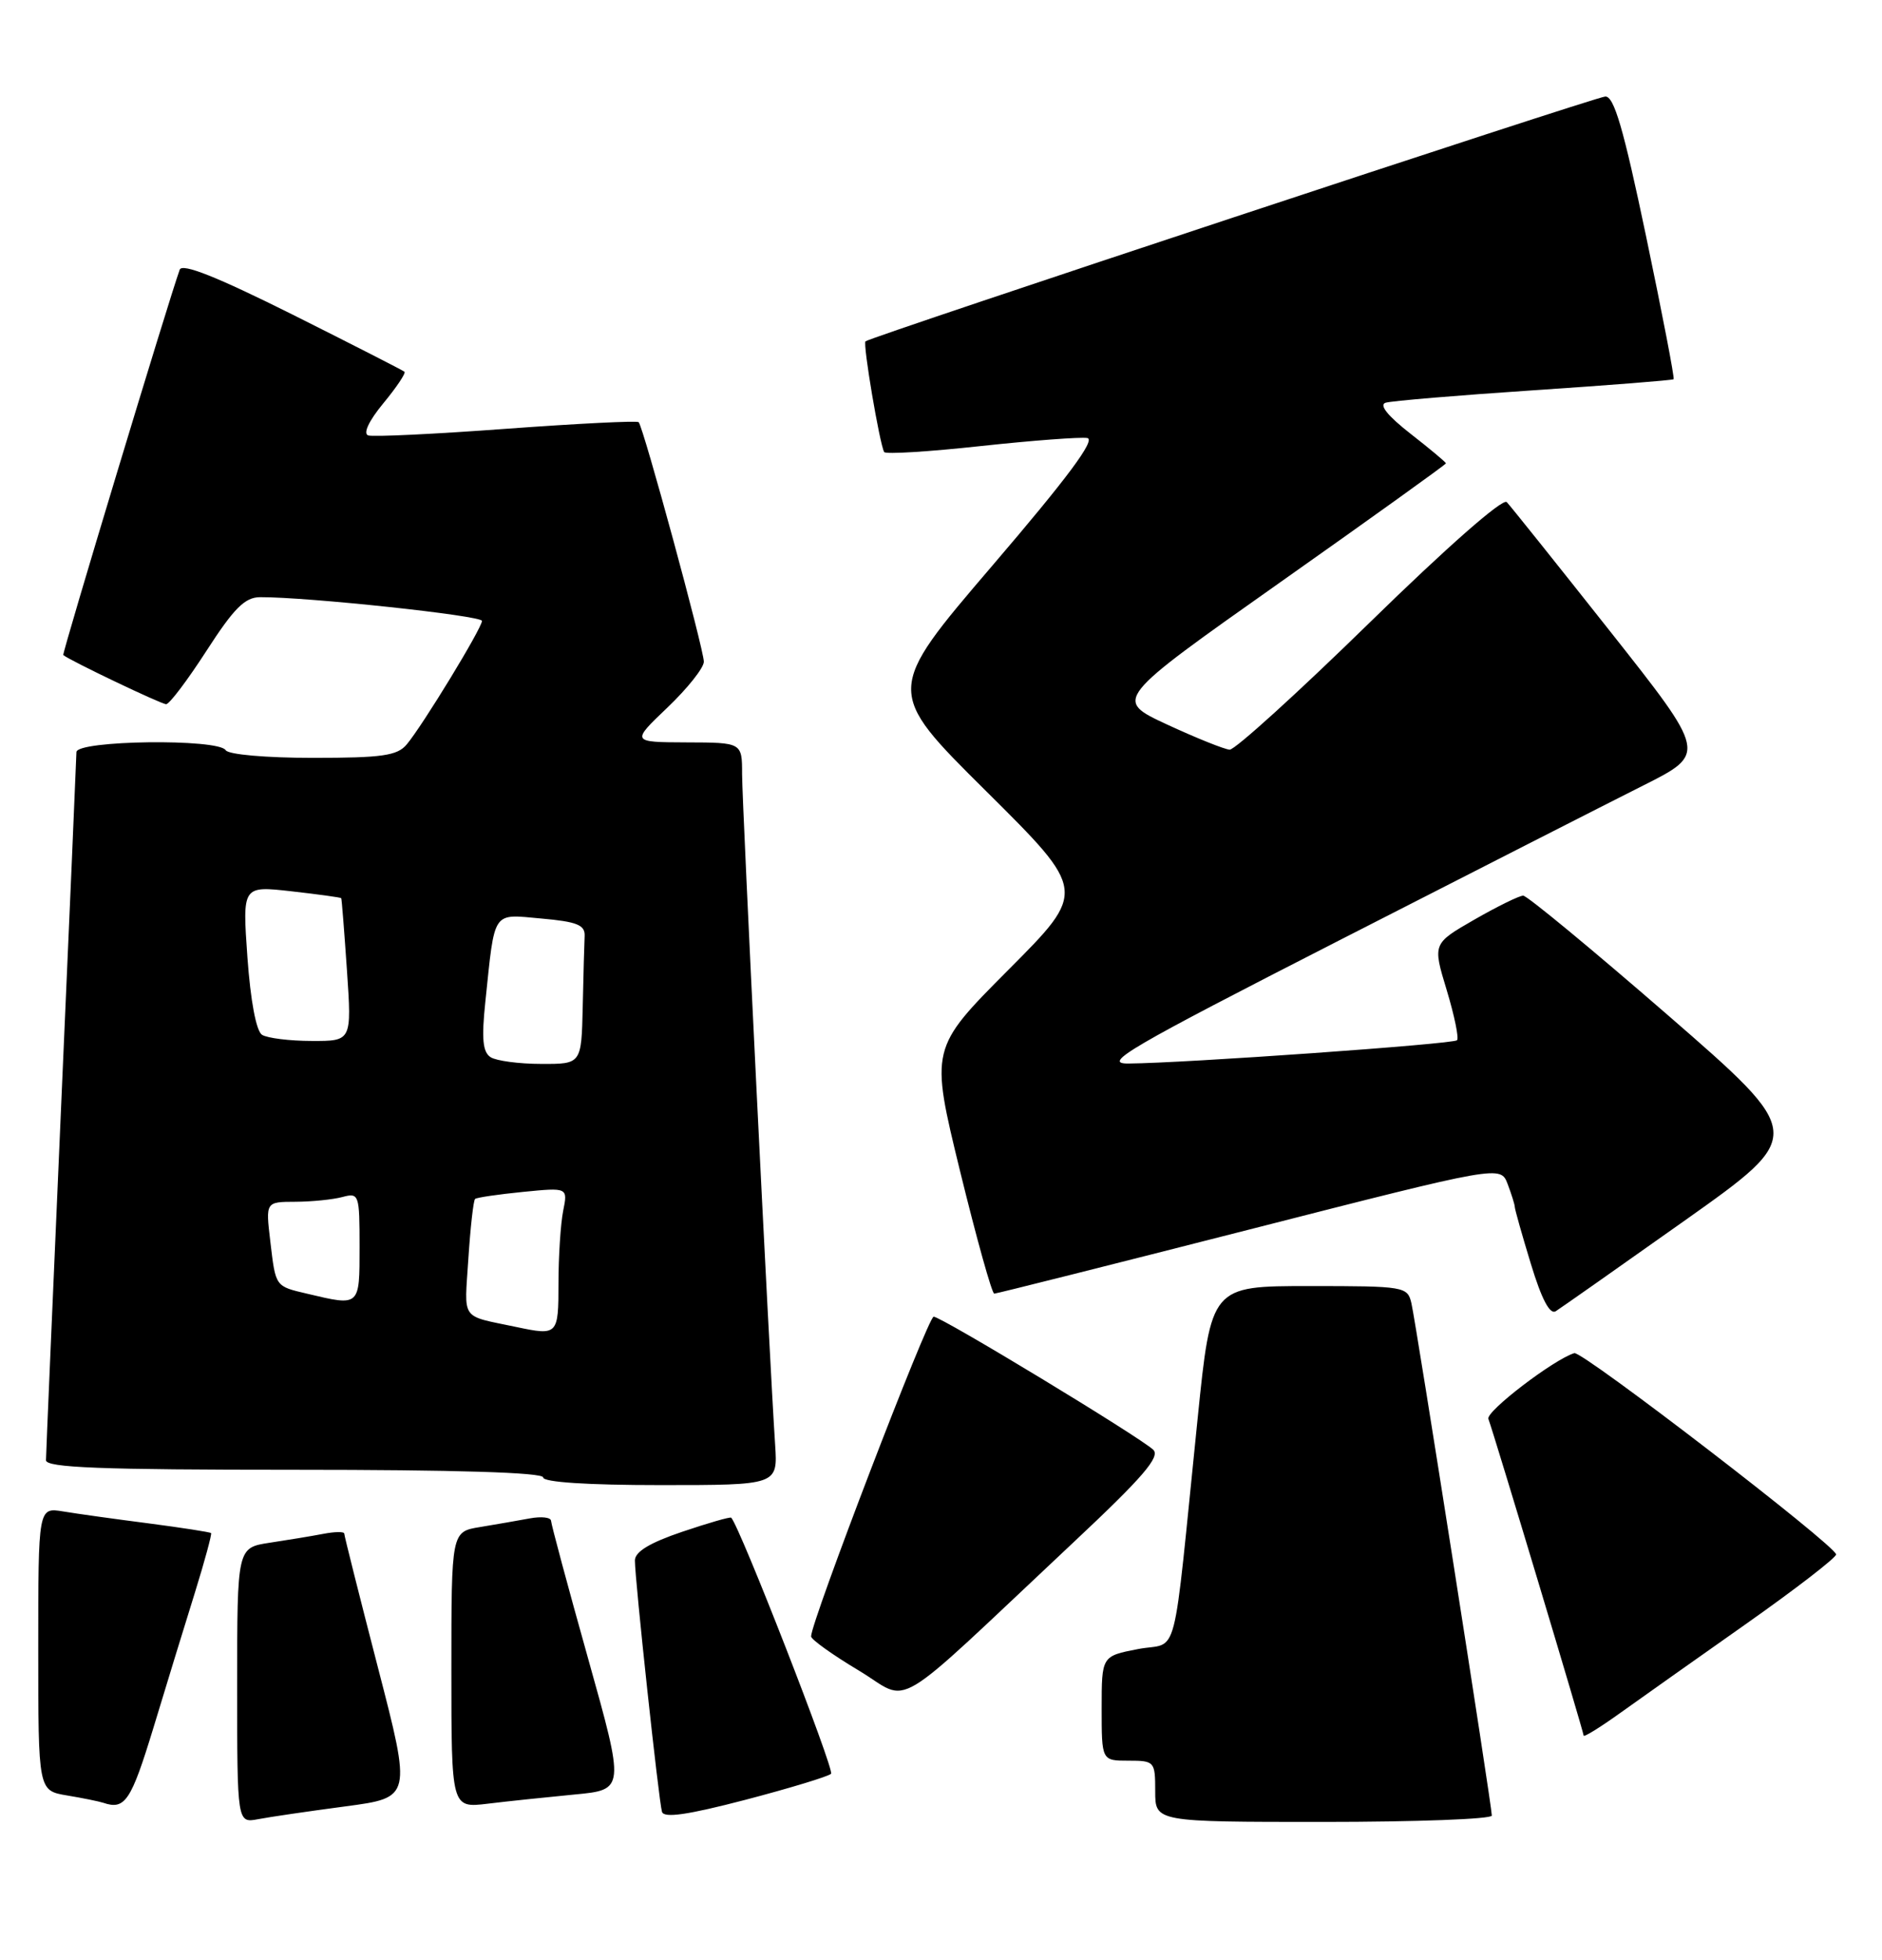 <?xml version="1.0" encoding="UTF-8" standalone="no"?>
<!DOCTYPE svg PUBLIC "-//W3C//DTD SVG 1.1//EN" "http://www.w3.org/Graphics/SVG/1.1/DTD/svg11.dtd" >
<svg xmlns="http://www.w3.org/2000/svg" xmlns:xlink="http://www.w3.org/1999/xlink" version="1.1" viewBox="0 0 246 256">
 <g >
 <path fill="currentColor"
d=" M 45.15 235.97 C 53.80 234.82 53.80 234.82 49.40 217.83 C 46.98 208.48 45.00 200.61 45.00 200.34 C 45.00 200.06 43.76 200.08 42.25 200.37 C 40.74 200.66 37.59 201.18 35.25 201.53 C 31.00 202.18 31.00 202.18 31.00 220.17 C 31.00 238.16 31.00 238.16 33.75 237.64 C 35.26 237.35 40.39 236.60 45.15 235.97 Z  M 108.63 231.71 C 109.11 231.22 96.72 199.45 95.58 198.26 C 95.45 198.12 92.57 198.95 89.17 200.10 C 84.94 201.53 83.00 202.70 82.99 203.84 C 82.98 206.28 86.11 235.30 86.53 236.68 C 86.78 237.53 89.88 237.08 97.44 235.11 C 103.24 233.59 108.28 232.06 108.63 231.71 Z  M 195.00 237.17 C 195.00 235.91 185.09 172.82 184.49 170.25 C 183.98 168.06 183.61 168.00 171.14 168.00 C 158.31 168.00 158.31 168.00 156.55 185.25 C 153.17 218.28 154.19 214.37 148.75 215.42 C 144.00 216.34 144.00 216.34 144.00 223.17 C 144.00 230.00 144.00 230.00 147.50 230.00 C 150.92 230.00 151.00 230.10 151.00 234.00 C 151.00 238.00 151.00 238.00 173.00 238.00 C 185.10 238.00 195.00 237.63 195.00 237.17 Z  M 20.04 225.75 C 21.75 220.11 24.20 212.12 25.49 208.00 C 26.77 203.88 27.71 200.39 27.59 200.27 C 27.47 200.14 23.79 199.57 19.43 199.00 C 15.07 198.44 10.04 197.74 8.25 197.44 C 5.00 196.91 5.00 196.91 5.00 215.41 C 5.00 233.91 5.00 233.91 8.75 234.54 C 10.81 234.88 12.95 235.32 13.50 235.50 C 16.34 236.47 17.13 235.28 20.04 225.75 Z  M 75.09 234.42 C 81.68 233.80 81.68 233.80 76.87 216.65 C 74.22 207.22 72.05 199.13 72.03 198.67 C 72.01 198.21 70.76 198.07 69.25 198.35 C 67.74 198.63 64.81 199.14 62.75 199.48 C 59.00 200.09 59.00 200.09 59.00 218.14 C 59.00 236.19 59.00 236.19 63.75 235.62 C 66.36 235.30 71.47 234.77 75.09 234.42 Z  M 228.25 212.12 C 234.71 207.57 240.00 203.49 240.00 203.06 C 240.00 201.94 206.81 176.44 205.78 176.76 C 203.07 177.60 194.20 184.38 194.55 185.35 C 195.38 187.62 207.00 226.26 207.00 226.72 C 207.00 226.98 209.14 225.66 211.75 223.79 C 214.36 221.92 221.79 216.67 228.25 212.12 Z  M 140.24 201.55 C 149.40 192.97 151.70 190.29 150.74 189.38 C 148.94 187.69 123.04 172.00 122.04 172.00 C 121.30 172.00 105.97 211.96 106.02 213.77 C 106.03 214.17 108.82 216.17 112.22 218.20 C 119.26 222.42 115.81 224.47 140.24 201.55 Z  M 101.32 188.75 C 100.57 177.49 97.00 105.03 97.00 101.13 C 97.00 97.00 97.00 97.00 89.75 96.98 C 82.50 96.95 82.50 96.95 87.25 92.42 C 89.86 89.93 92.00 87.24 92.00 86.44 C 92.00 84.82 84.09 55.76 83.48 55.15 C 83.27 54.94 75.49 55.33 66.20 56.01 C 56.90 56.70 48.77 57.09 48.13 56.88 C 47.43 56.64 48.21 54.98 50.10 52.69 C 51.82 50.61 53.07 48.75 52.87 48.56 C 52.66 48.38 46.08 45.02 38.23 41.09 C 28.35 36.16 23.81 34.35 23.49 35.23 C 22.07 39.14 8.08 85.41 8.27 85.57 C 9.11 86.28 21.09 92.00 21.72 91.99 C 22.15 91.98 24.52 88.84 27.00 85.00 C 30.59 79.44 32.01 78.02 34.00 78.01 C 40.20 77.98 63.00 80.42 63.00 81.11 C 63.00 82.05 55.23 94.79 53.16 97.25 C 51.93 98.72 49.95 99.00 40.90 99.00 C 34.79 99.00 29.85 98.57 29.50 98.00 C 28.55 96.46 10.00 96.70 9.99 98.25 C 9.98 98.94 9.08 119.75 7.99 144.50 C 6.91 169.25 6.01 190.06 6.01 190.75 C 6.00 191.72 13.16 192.00 38.50 192.00 C 59.50 192.00 71.00 192.35 71.00 193.00 C 71.00 193.62 76.78 194.00 86.33 194.00 C 101.66 194.00 101.66 194.00 101.32 188.75 Z  M 220.26 159.41 C 236.01 148.25 236.01 148.25 218.02 132.62 C 208.12 124.03 199.61 117.00 199.10 117.00 C 198.59 117.00 195.72 118.41 192.72 120.13 C 187.26 123.27 187.26 123.27 189.10 129.33 C 190.11 132.67 190.72 135.62 190.45 135.89 C 189.95 136.39 154.79 138.88 147.50 138.93 C 144.00 138.96 147.42 136.96 175.00 122.87 C 192.32 114.02 210.23 104.90 214.79 102.61 C 223.09 98.44 223.09 98.44 210.46 82.47 C 203.51 73.69 197.43 66.09 196.95 65.59 C 196.43 65.05 189.09 71.50 179.02 81.34 C 169.64 90.50 161.41 97.97 160.73 97.93 C 160.05 97.89 156.37 96.41 152.54 94.64 C 145.59 91.41 145.59 91.41 167.29 76.10 C 179.23 67.68 189.00 60.67 189.00 60.53 C 189.00 60.38 186.91 58.64 184.36 56.65 C 181.40 54.34 180.23 52.89 181.11 52.61 C 181.88 52.37 190.60 51.64 200.50 50.98 C 210.40 50.32 218.62 49.67 218.76 49.54 C 218.91 49.41 217.29 41.02 215.17 30.90 C 212.21 16.78 210.97 12.53 209.82 12.61 C 208.35 12.72 113.85 43.98 113.13 44.59 C 112.76 44.90 114.97 57.96 115.57 59.05 C 115.74 59.36 121.41 59.01 128.19 58.27 C 134.96 57.54 141.23 57.07 142.12 57.22 C 143.26 57.42 139.52 62.44 129.72 73.88 C 115.70 90.26 115.70 90.26 128.88 103.33 C 142.06 116.41 142.06 116.41 131.82 126.68 C 121.58 136.96 121.58 136.96 125.49 152.98 C 127.65 161.79 129.66 169.00 129.96 168.99 C 130.26 168.99 145.27 165.21 163.32 160.61 C 196.14 152.23 196.14 152.23 197.07 154.68 C 197.58 156.03 198.00 157.37 198.00 157.66 C 198.00 157.95 198.94 161.30 200.10 165.09 C 201.50 169.70 202.58 171.76 203.35 171.29 C 203.98 170.89 211.59 165.55 220.26 159.41 Z  M 67.50 173.35 C 60.08 171.78 60.70 172.65 61.22 164.43 C 61.49 160.32 61.88 156.81 62.10 156.62 C 62.32 156.43 65.14 156.02 68.36 155.70 C 74.23 155.12 74.23 155.12 73.61 158.19 C 73.28 159.87 73.00 164.12 73.00 167.62 C 73.00 174.40 72.91 174.49 67.50 173.35 Z  M 40.20 169.01 C 35.94 168.01 36.04 168.15 35.33 162.14 C 34.72 157.00 34.72 157.00 38.61 156.99 C 40.75 156.98 43.51 156.70 44.75 156.37 C 46.93 155.79 47.00 155.99 47.00 162.88 C 47.00 170.70 47.07 170.64 40.20 169.01 Z  M 64.14 138.11 C 63.10 137.45 62.93 135.73 63.44 130.87 C 64.71 118.74 64.26 119.41 70.78 119.99 C 75.41 120.40 76.48 120.83 76.42 122.25 C 76.37 123.21 76.26 127.38 76.17 131.50 C 76.00 139.00 76.00 139.00 70.75 138.98 C 67.86 138.98 64.89 138.58 64.14 138.11 Z  M 34.25 135.18 C 33.49 134.69 32.75 130.76 32.34 125.05 C 31.68 115.71 31.68 115.71 38.08 116.43 C 41.61 116.83 44.54 117.23 44.60 117.33 C 44.67 117.42 45.00 121.66 45.35 126.75 C 45.98 136.00 45.98 136.00 40.74 135.98 C 37.86 135.98 34.94 135.61 34.25 135.18 Z "/>
</g>
</svg>